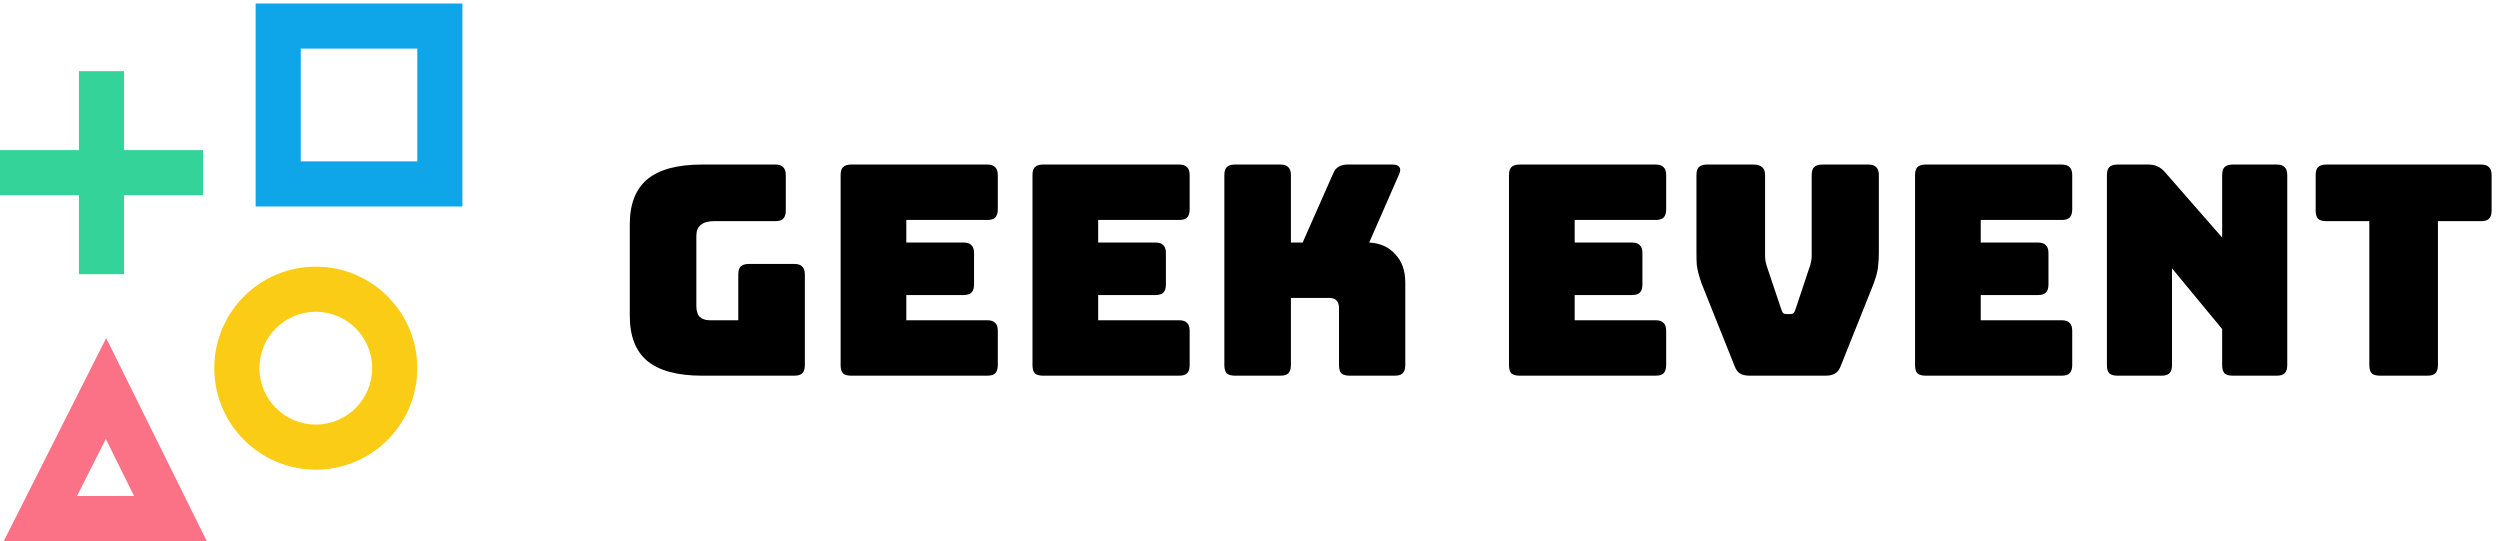 <svg width="665" height="144" viewBox="0 0 665 144" fill="none" xmlns="http://www.w3.org/2000/svg">
<path fill-rule="evenodd" clip-rule="evenodd" d="M21 39.929V18.929H33V39.929H54V51.929H33V72.929H21V51.929H0V39.929H21Z" fill="#34D399"/>
<path fill-rule="evenodd" clip-rule="evenodd" d="M68 54.929V0.929H123V54.929H68ZM80 42.929H111V12.929H80V42.929Z" fill="#0EA5E9"/>
<path fill-rule="evenodd" clip-rule="evenodd" d="M55 143.929L28.243 89.929L1 143.929H55ZM20.495 131.929H35.662L28.146 116.762L20.495 131.929Z" fill="#FB7185"/>
<path fill-rule="evenodd" clip-rule="evenodd" d="M84 124.929C98.912 124.929 111 112.84 111 97.929C111 83.017 98.912 70.929 84 70.929C69.088 70.929 57 83.017 57 97.929C57 112.84 69.088 124.929 84 124.929ZM84 112.929C92.284 112.929 99 106.213 99 97.929C99 89.644 92.284 82.929 84 82.929C75.716 82.929 69 89.644 69 97.929C69 106.213 75.716 112.929 84 112.929Z" fill="#FACC15"/>
<path d="M211.282 99.929H186.712C180.212 99.929 175.376 98.629 172.204 96.029C169.084 93.429 167.524 89.425 167.524 84.017V59.681C167.524 54.273 169.084 50.269 172.204 47.669C175.376 45.069 180.212 43.769 186.712 43.769H206.212C207.2 43.769 207.902 44.003 208.318 44.471C208.786 44.887 209.02 45.589 209.02 46.577V56.015C209.02 57.003 208.786 57.731 208.318 58.199C207.902 58.615 207.2 58.823 206.212 58.823H189.988C188.376 58.823 187.18 59.161 186.4 59.837C185.62 60.461 185.23 61.423 185.23 62.723V81.365C185.23 82.665 185.516 83.627 186.088 84.251C186.712 84.875 187.622 85.187 188.818 85.187H196.384V73.019C196.384 72.031 196.592 71.329 197.008 70.913C197.476 70.445 198.204 70.211 199.192 70.211H211.282C212.27 70.211 212.972 70.445 213.388 70.913C213.856 71.329 214.09 72.031 214.09 73.019V97.121C214.09 98.109 213.856 98.837 213.388 99.305C212.972 99.721 212.27 99.929 211.282 99.929Z" fill="black"/>
<path d="M262.607 99.929H226.415C225.427 99.929 224.699 99.721 224.231 99.305C223.815 98.837 223.607 98.109 223.607 97.121V46.577C223.607 45.589 223.815 44.887 224.231 44.471C224.699 44.003 225.427 43.769 226.415 43.769H262.607C263.595 43.769 264.297 44.003 264.713 44.471C265.181 44.887 265.415 45.589 265.415 46.577V55.703C265.415 56.691 265.181 57.419 264.713 57.887C264.297 58.303 263.595 58.511 262.607 58.511H241.079V64.517H256.289C257.277 64.517 257.979 64.751 258.395 65.219C258.863 65.635 259.097 66.337 259.097 67.325V75.671C259.097 76.659 258.863 77.387 258.395 77.855C257.979 78.271 257.277 78.479 256.289 78.479H241.079V85.187H262.607C263.595 85.187 264.297 85.421 264.713 85.889C265.181 86.305 265.415 87.007 265.415 87.995V97.121C265.415 98.109 265.181 98.837 264.713 99.305C264.297 99.721 263.595 99.929 262.607 99.929Z" fill="black"/>
<path d="M313.642 99.929H277.45C276.462 99.929 275.734 99.721 275.266 99.305C274.85 98.837 274.642 98.109 274.642 97.121V46.577C274.642 45.589 274.85 44.887 275.266 44.471C275.734 44.003 276.462 43.769 277.45 43.769H313.642C314.63 43.769 315.332 44.003 315.748 44.471C316.216 44.887 316.45 45.589 316.45 46.577V55.703C316.45 56.691 316.216 57.419 315.748 57.887C315.332 58.303 314.63 58.511 313.642 58.511H292.114V64.517H307.324C308.312 64.517 309.014 64.751 309.43 65.219C309.898 65.635 310.132 66.337 310.132 67.325V75.671C310.132 76.659 309.898 77.387 309.43 77.855C309.014 78.271 308.312 78.479 307.324 78.479H292.114V85.187H313.642C314.63 85.187 315.332 85.421 315.748 85.889C316.216 86.305 316.45 87.007 316.45 87.995V97.121C316.45 98.109 316.216 98.837 315.748 99.305C315.332 99.721 314.63 99.929 313.642 99.929Z" fill="black"/>
<path d="M340.575 99.929H328.485C327.497 99.929 326.769 99.721 326.301 99.305C325.885 98.837 325.677 98.109 325.677 97.121V46.577C325.677 45.589 325.885 44.887 326.301 44.471C326.769 44.003 327.497 43.769 328.485 43.769H340.575C341.563 43.769 342.265 44.003 342.681 44.471C343.149 44.887 343.383 45.589 343.383 46.577V64.517H346.503L354.537 46.343C354.901 45.407 355.395 44.757 356.019 44.393C356.643 43.977 357.449 43.769 358.437 43.769H370.449C371.333 43.769 371.931 44.003 372.243 44.471C372.555 44.887 372.529 45.511 372.165 46.343L364.209 64.517C367.121 64.673 369.435 65.713 371.151 67.637C372.919 69.509 373.803 72.005 373.803 75.125V97.121C373.803 98.109 373.569 98.837 373.101 99.305C372.685 99.721 371.983 99.929 370.995 99.929H358.983C357.995 99.929 357.267 99.721 356.799 99.305C356.383 98.837 356.175 98.109 356.175 97.121V81.911C356.175 81.079 355.967 80.429 355.551 79.961C355.135 79.493 354.511 79.259 353.679 79.259H343.383V97.121C343.383 98.109 343.149 98.837 342.681 99.305C342.265 99.721 341.563 99.929 340.575 99.929Z" fill="black"/>
<path d="M440.392 99.929H404.2C403.212 99.929 402.484 99.721 402.016 99.305C401.6 98.837 401.392 98.109 401.392 97.121V46.577C401.392 45.589 401.6 44.887 402.016 44.471C402.484 44.003 403.212 43.769 404.2 43.769H440.392C441.38 43.769 442.082 44.003 442.498 44.471C442.966 44.887 443.2 45.589 443.2 46.577V55.703C443.2 56.691 442.966 57.419 442.498 57.887C442.082 58.303 441.38 58.511 440.392 58.511H418.864V64.517H434.074C435.062 64.517 435.764 64.751 436.18 65.219C436.648 65.635 436.882 66.337 436.882 67.325V75.671C436.882 76.659 436.648 77.387 436.18 77.855C435.764 78.271 435.062 78.479 434.074 78.479H418.864V85.187H440.392C441.38 85.187 442.082 85.421 442.498 85.889C442.966 86.305 443.2 87.007 443.2 87.995V97.121C443.2 98.109 442.966 98.837 442.498 99.305C442.082 99.721 441.38 99.929 440.392 99.929Z" fill="black"/>
<path d="M485.655 99.929H465.375C464.387 99.929 463.555 99.747 462.879 99.383C462.255 99.019 461.761 98.343 461.397 97.355L453.753 78.245C453.285 77.101 452.895 76.113 452.583 75.281C452.271 74.397 452.011 73.565 451.803 72.785C451.595 72.005 451.439 71.199 451.335 70.367C451.283 69.483 451.257 68.417 451.257 67.169V46.577C451.257 45.589 451.465 44.887 451.881 44.471C452.349 44.003 453.077 43.769 454.065 43.769H466.467C467.455 43.769 468.209 44.003 468.729 44.471C469.249 44.887 469.509 45.589 469.509 46.577V68.105C469.509 68.625 469.561 69.145 469.665 69.665C469.769 70.185 469.925 70.731 470.133 71.303L473.799 82.223C473.955 82.743 474.137 83.107 474.345 83.315C474.553 83.471 474.865 83.549 475.281 83.549H476.139C476.555 83.549 476.867 83.471 477.075 83.315C477.283 83.107 477.465 82.743 477.621 82.223L481.287 71.225C481.495 70.653 481.651 70.107 481.755 69.587C481.859 69.067 481.911 68.547 481.911 68.027V46.577C481.911 45.589 482.119 44.887 482.535 44.471C483.003 44.003 483.731 43.769 484.719 43.769H496.965C497.953 43.769 498.655 44.003 499.071 44.471C499.539 44.887 499.773 45.589 499.773 46.577V67.169C499.773 68.417 499.721 69.483 499.617 70.367C499.565 71.199 499.435 72.005 499.227 72.785C499.019 73.565 498.759 74.397 498.447 75.281C498.135 76.113 497.745 77.101 497.277 78.245L489.633 97.355C489.269 98.343 488.749 99.019 488.073 99.383C487.449 99.747 486.643 99.929 485.655 99.929Z" fill="black"/>
<path d="M548.403 99.929H512.211C511.223 99.929 510.495 99.721 510.027 99.305C509.611 98.837 509.403 98.109 509.403 97.121V46.577C509.403 45.589 509.611 44.887 510.027 44.471C510.495 44.003 511.223 43.769 512.211 43.769H548.403C549.391 43.769 550.093 44.003 550.509 44.471C550.977 44.887 551.211 45.589 551.211 46.577V55.703C551.211 56.691 550.977 57.419 550.509 57.887C550.093 58.303 549.391 58.511 548.403 58.511H526.875V64.517H542.085C543.073 64.517 543.775 64.751 544.191 65.219C544.659 65.635 544.893 66.337 544.893 67.325V75.671C544.893 76.659 544.659 77.387 544.191 77.855C543.775 78.271 543.073 78.479 542.085 78.479H526.875V85.187H548.403C549.391 85.187 550.093 85.421 550.509 85.889C550.977 86.305 551.211 87.007 551.211 87.995V97.121C551.211 98.109 550.977 98.837 550.509 99.305C550.093 99.721 549.391 99.929 548.403 99.929Z" fill="black"/>
<path d="M574.947 99.929H563.247C562.259 99.929 561.531 99.721 561.063 99.305C560.647 98.837 560.439 98.109 560.439 97.121V46.577C560.439 45.589 560.647 44.887 561.063 44.471C561.531 44.003 562.259 43.769 563.247 43.769H571.359C572.347 43.769 573.179 43.925 573.855 44.237C574.583 44.549 575.285 45.095 575.961 45.875L591.093 63.191V46.577C591.093 45.589 591.301 44.887 591.717 44.471C592.185 44.003 592.913 43.769 593.901 43.769H605.601C606.589 43.769 607.291 44.003 607.707 44.471C608.175 44.887 608.409 45.589 608.409 46.577V97.121C608.409 98.109 608.175 98.837 607.707 99.305C607.291 99.721 606.589 99.929 605.601 99.929H593.901C592.913 99.929 592.185 99.721 591.717 99.305C591.301 98.837 591.093 98.109 591.093 97.121V87.527L577.755 71.381V97.121C577.755 98.109 577.521 98.837 577.053 99.305C576.637 99.721 575.935 99.929 574.947 99.929Z" fill="black"/>
<path d="M645.687 99.929H633.051C632.063 99.929 631.335 99.721 630.867 99.305C630.451 98.837 630.243 98.109 630.243 97.121V58.823H618.777C617.789 58.823 617.061 58.615 616.593 58.199C616.177 57.731 615.969 57.003 615.969 56.015V46.577C615.969 45.589 616.177 44.887 616.593 44.471C617.061 44.003 617.789 43.769 618.777 43.769H659.961C660.949 43.769 661.651 44.003 662.067 44.471C662.535 44.887 662.769 45.589 662.769 46.577V56.015C662.769 57.003 662.535 57.731 662.067 58.199C661.651 58.615 660.949 58.823 659.961 58.823H648.495V97.121C648.495 98.109 648.261 98.837 647.793 99.305C647.377 99.721 646.675 99.929 645.687 99.929Z" fill="black"/>
</svg>
